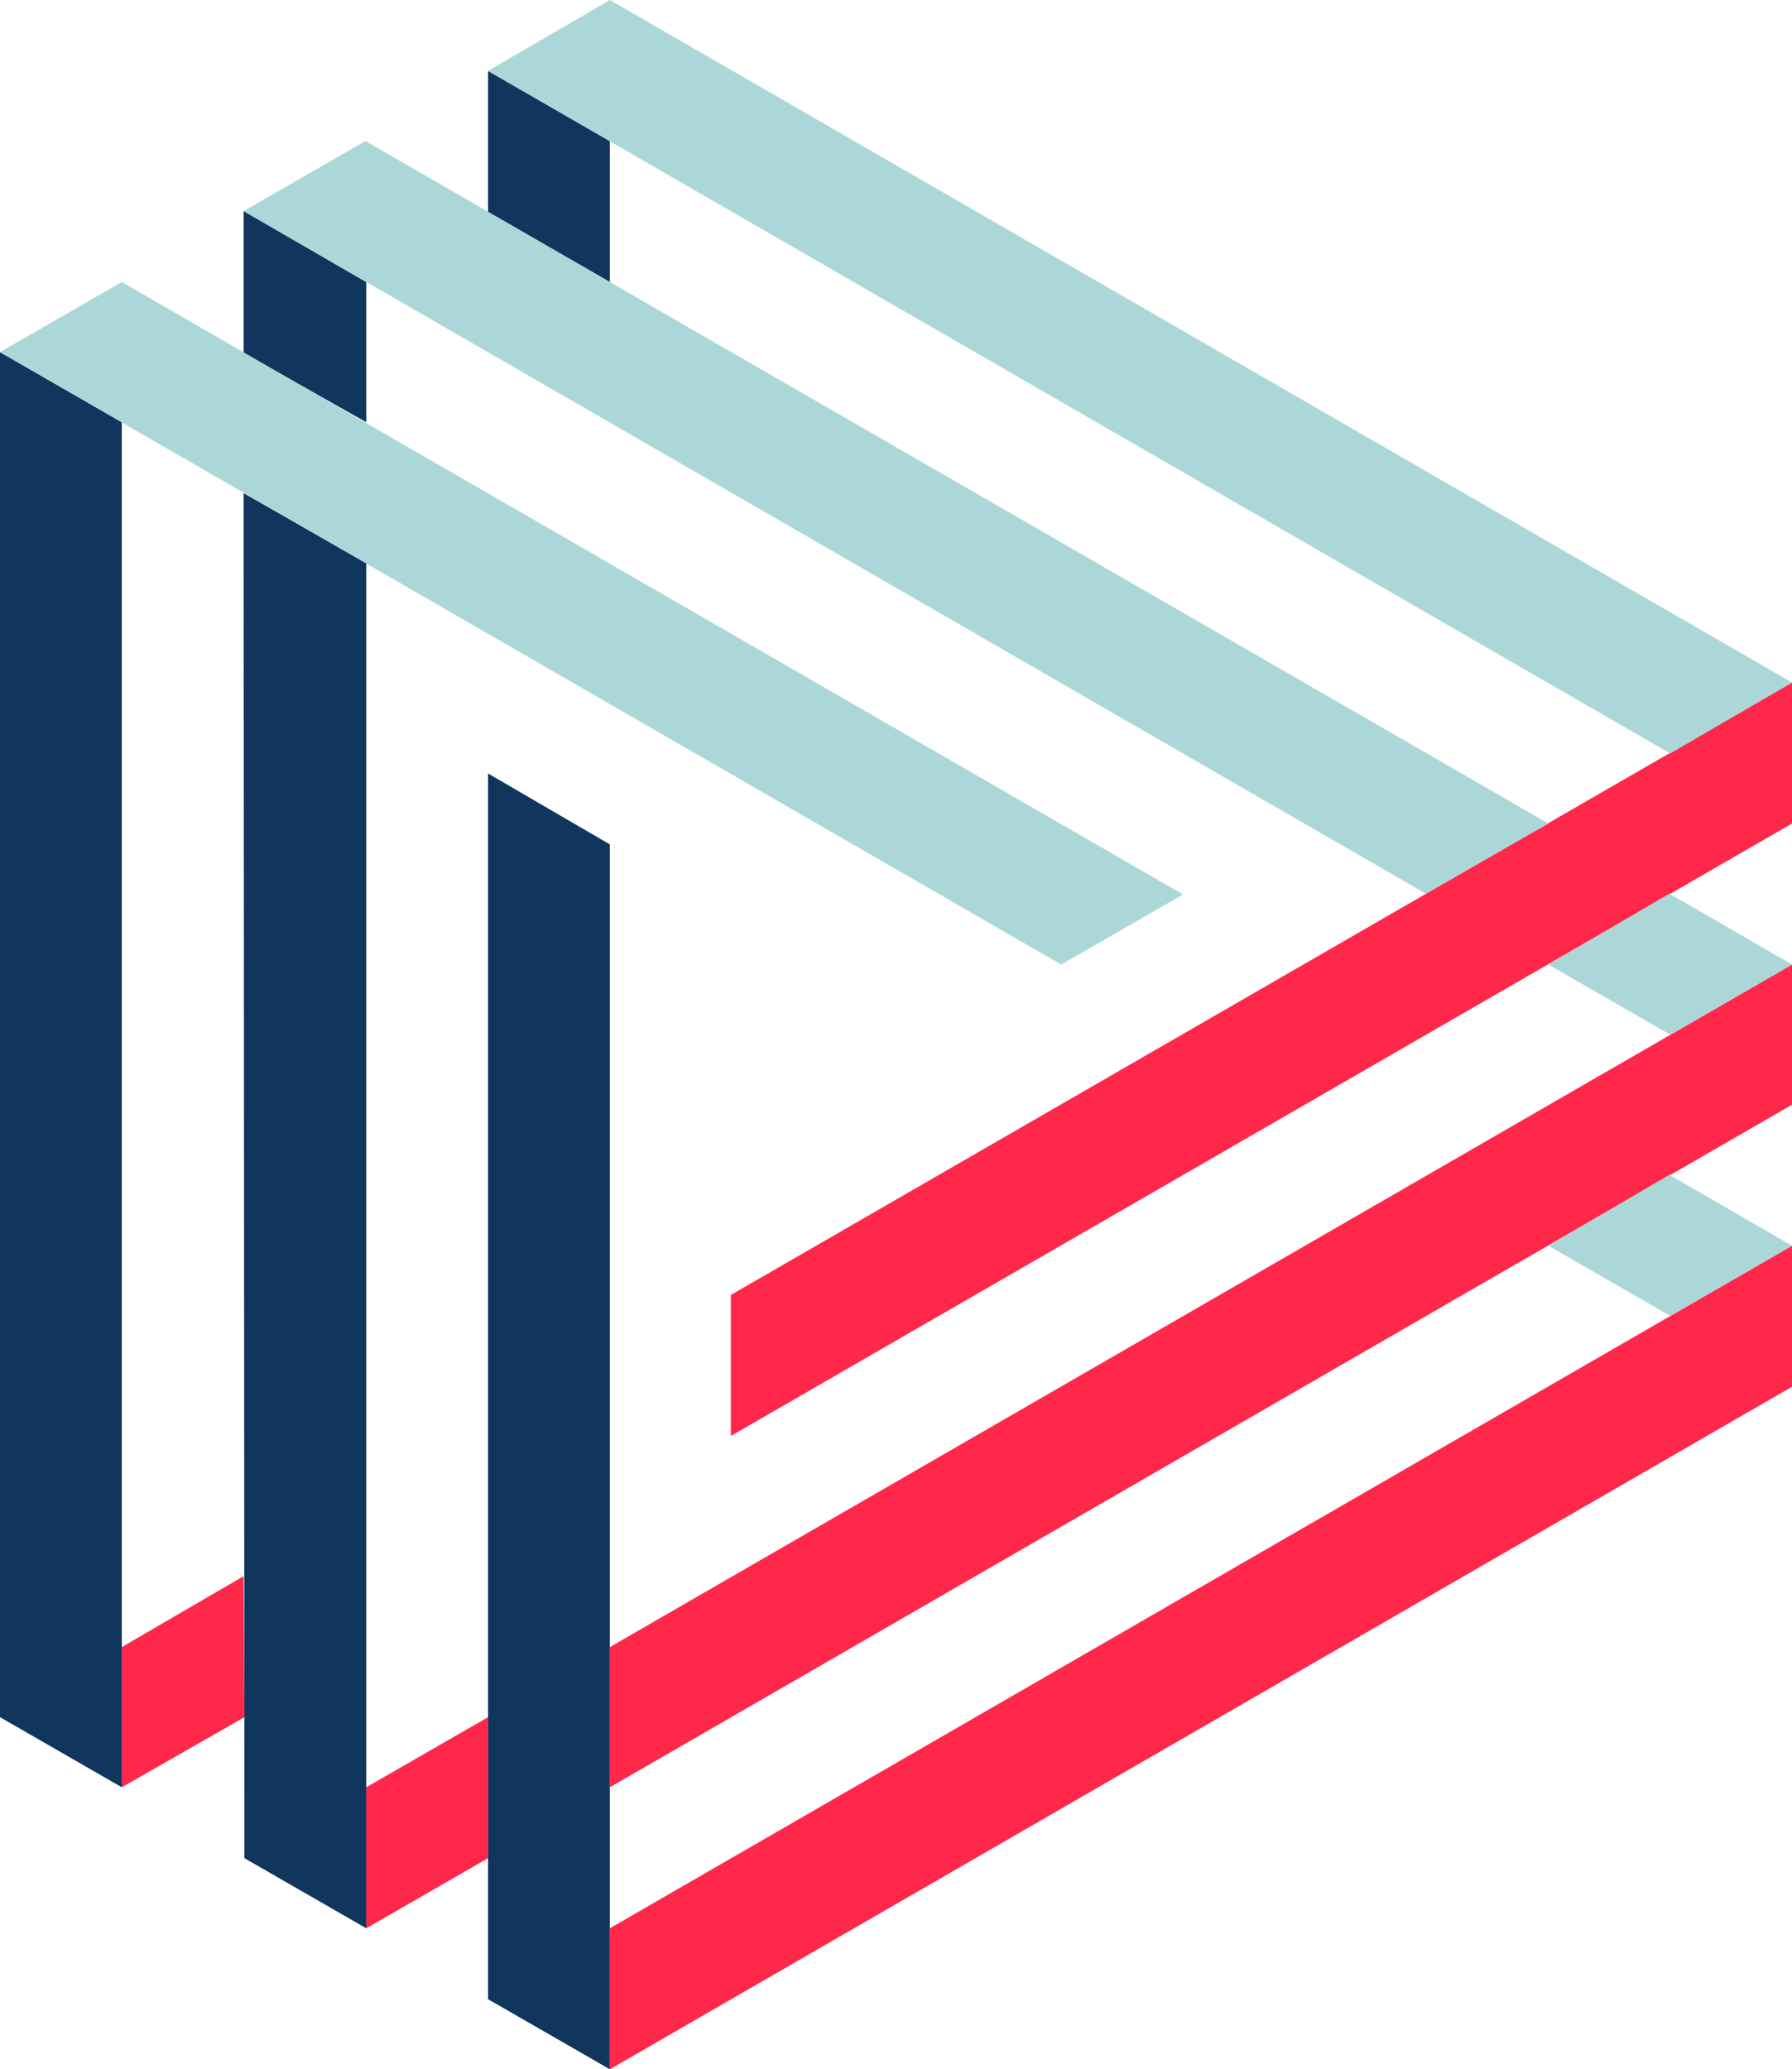 <?xml version="1.0" encoding="utf-8"?>
<!-- Generator: Adobe Illustrator 24.2.1, SVG Export Plug-In . SVG Version: 6.00 Build 0)  -->
<svg version="1.1" id="logo" xmlns="http://www.w3.org/2000/svg" xmlns:xlink="http://www.w3.org/1999/xlink" x="0px" y="0px"
	 viewBox="0 0 214.8 248" style="enable-background:new 0 0 214.8 248;" xml:space="preserve">
<style type="text/css">
	.st0{fill:#10365E;}
	.st1{fill:#FF284B;}
	.st2{fill:#ABD7D8;}
</style>
<script  id="bw-fido2-page-script" xmlns=""></script>
<g>
	<g>
		<polygon class="st0" points="0,42.2 14.6,50.6 14.6,214.2 0,205.8 		"/>
		<polygon class="st0" points="29.2,59.1 43.9,67.5 43.9,231.1 29.3,222.7 		"/>
		<polygon class="st0" points="58.5,92.7 73.1,101.2 73.1,248 58.5,239.6 		"/>
		<polygon class="st0" points="29.2,25.3 43.9,33.8 43.9,50.6 29.2,42.3 		"/>
		<polygon class="st0" points="58.5,8.5 73.1,16.9 73.1,33.8 58.5,25.4 		"/>
	</g>
	<g>
		<polygon class="st1" points="73.1,248 73.1,231.1 214.8,149.3 214.8,166.2 		"/>
		<polygon class="st1" points="73.1,214.2 73.1,197.4 214.8,115.6 214.8,132.4 		"/>
		<polygon class="st1" points="87.6,172.1 87.6,155.2 214.8,81.8 214.8,98.7 		"/>
		<polygon class="st1" points="43.9,231.1 43.9,214.2 58.5,205.8 58.5,222.7 		"/>
		<polygon class="st1" points="14.6,214.2 14.6,197.4 29.2,188.9 29.3,205.8 		"/>
	</g>
	<g>
		<polygon class="st2" points="214.8,81.8 200.2,90.3 58.5,8.5 73.1,0 		"/>
		<polygon class="st2" points="185.6,98.7 170.9,107.1 29.2,25.3 43.8,16.9 		"/>
		<polygon class="st2" points="141.8,107.2 127.2,115.6 0,42.2 14.6,33.8 		"/>
		<polygon class="st2" points="214.8,115.6 200.2,124 185.6,115.6 200.1,107.1 		"/>
		<polygon class="st2" points="214.8,149.3 200.2,157.7 185.6,149.3 200.1,140.8 		"/>
	</g>
</g>
<script  xmlns=""></script>
</svg>
